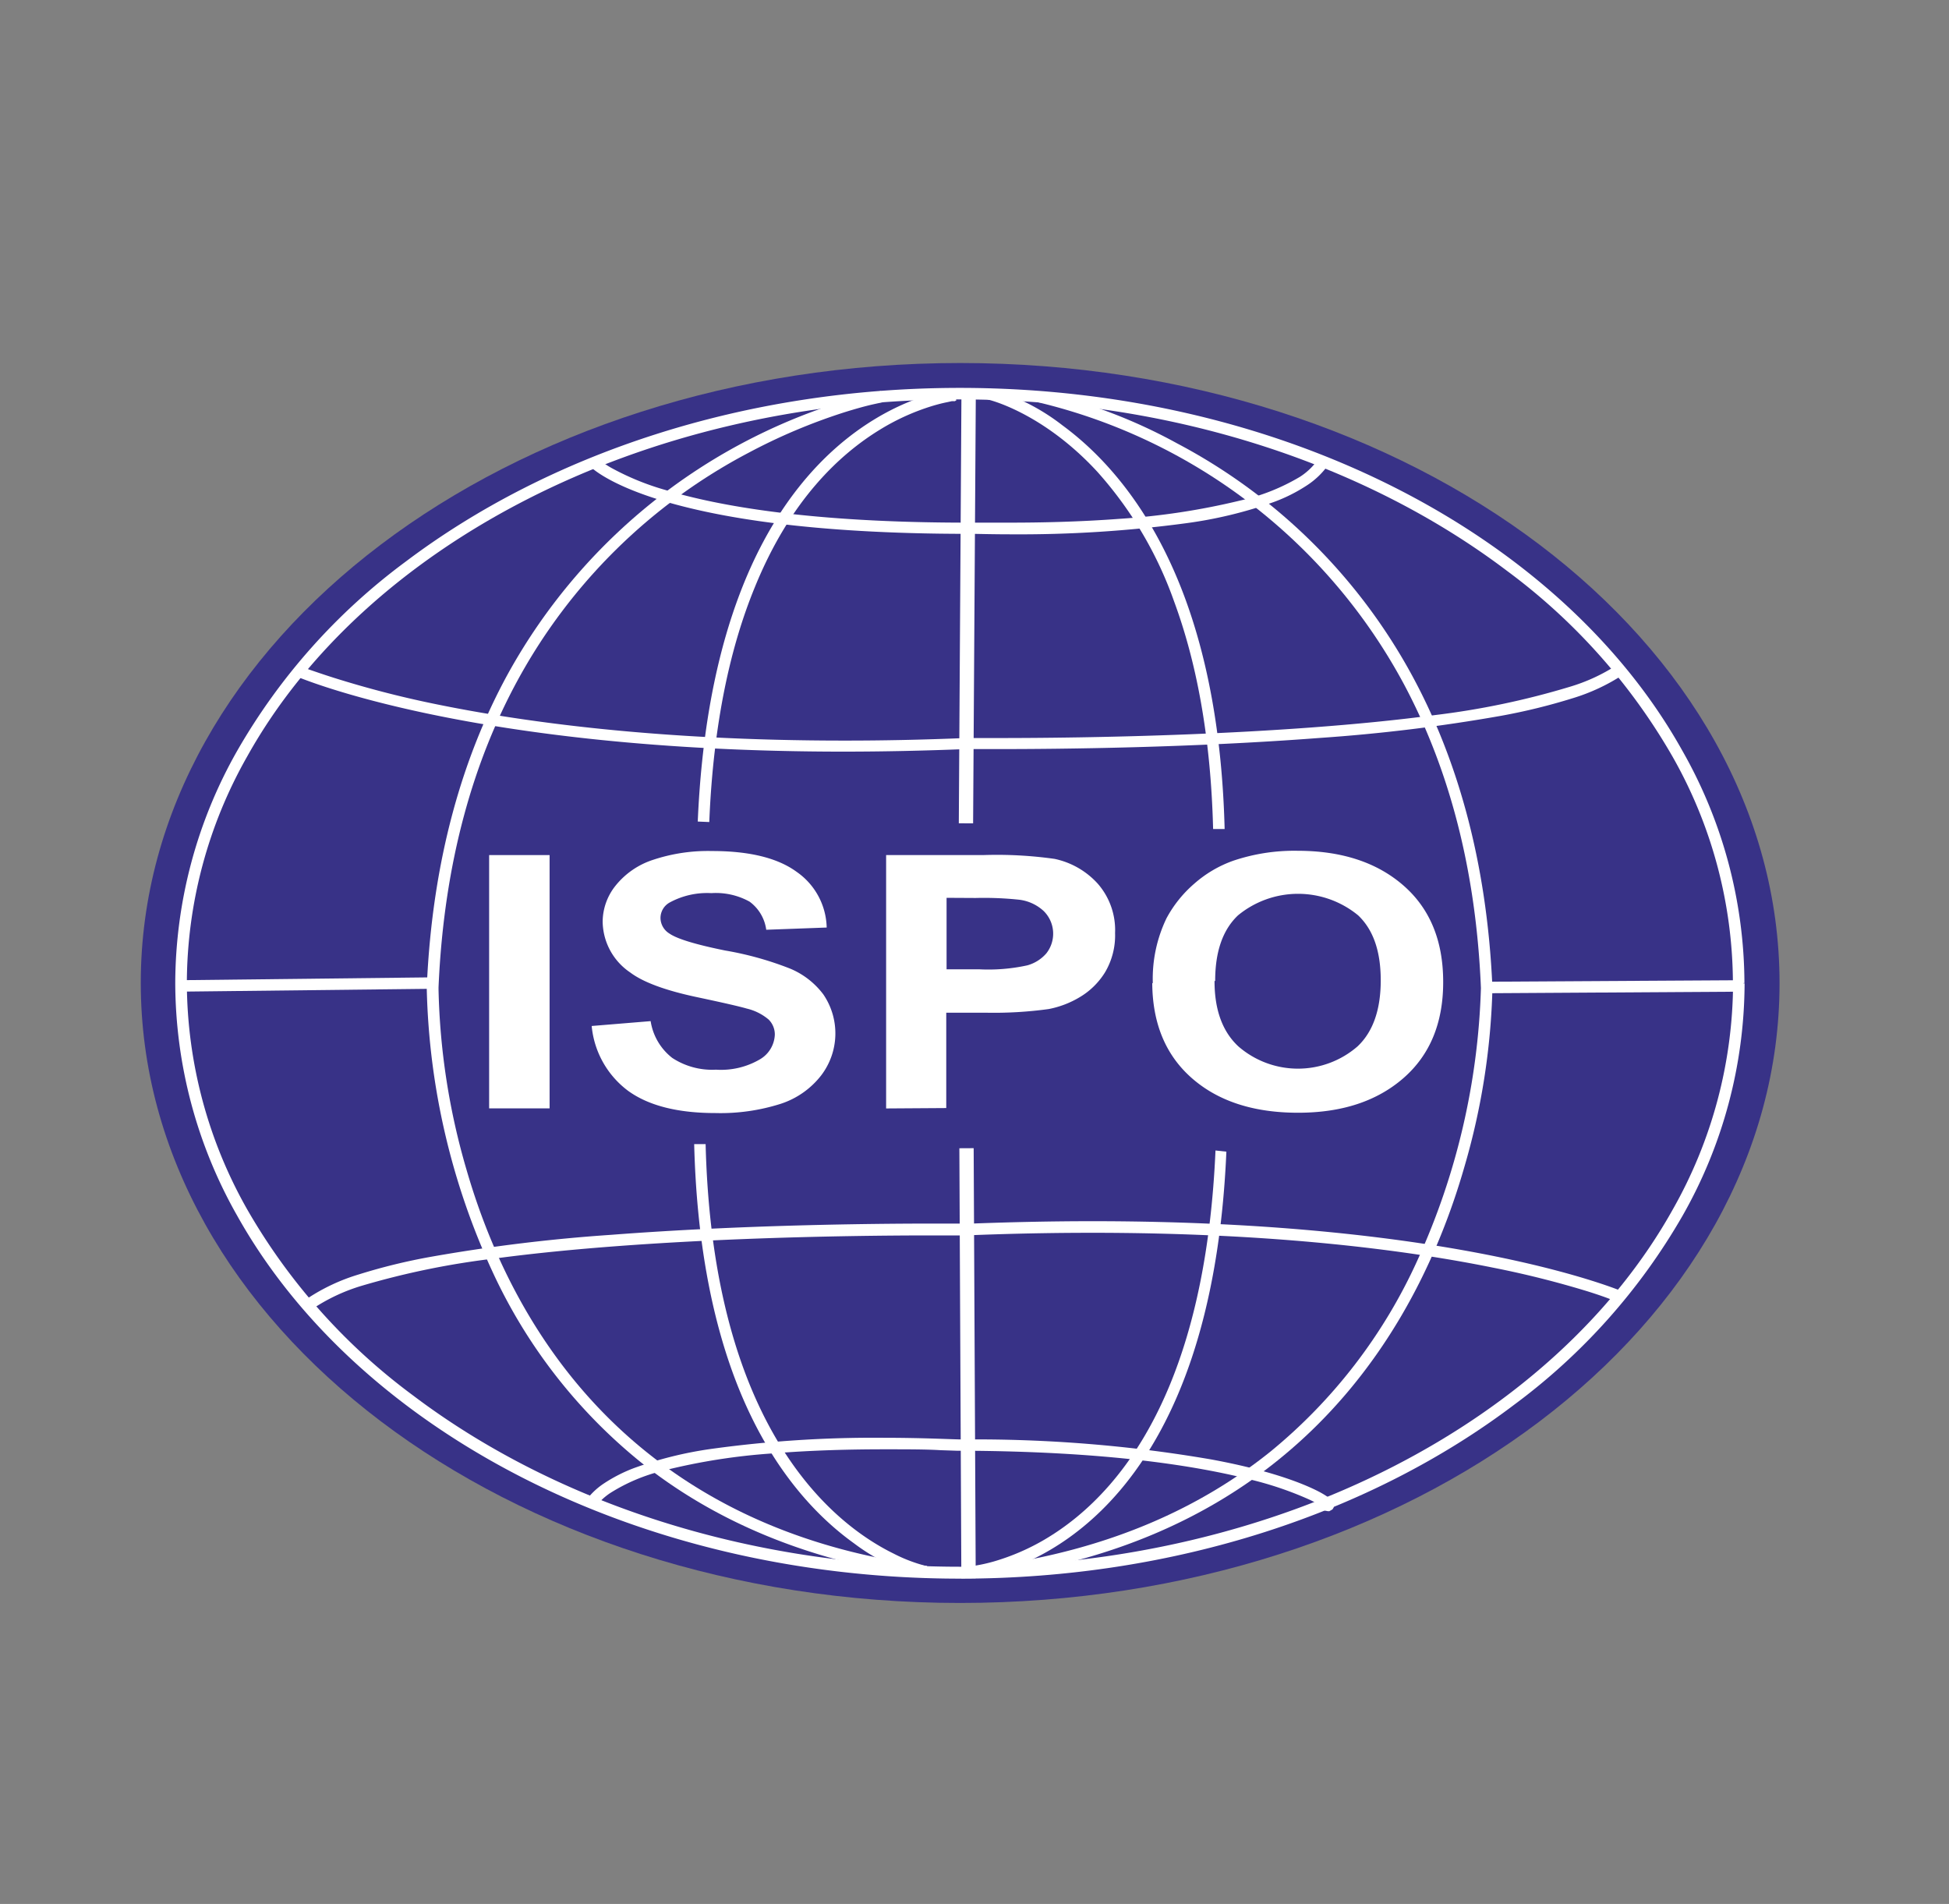 <svg id="Layer_1" data-name="Layer 1" xmlns="http://www.w3.org/2000/svg" viewBox="0 0 245.33 239.63"><rect x="0" y="0" width="245.33" height="239.63" fill="#808080" stroke="none"/><defs><style>.cls-1{fill:#383287;}.cls-2{fill:#fff;}</style></defs><path class="cls-1" d="M224,123.75c0,43.09-46.19,78-103.16,78s-103.13-35-103.12-78.06,46.19-78,103.15-78S224,80.65,224,123.75"/><path class="cls-2" d="M218.88,123.74h-.73a58.1,58.1,0,0,1-7.61,28.52c-7.36,13.17-19.68,24.4-35.22,32.35S141,197.19,120.84,197.19h0c-26.93,0-51.29-8.27-68.89-21.59a76.41,76.41,0,0,1-20.82-23.36,58.1,58.1,0,0,1-7.61-28.52h0A58,58,0,0,1,31.12,95.2C38.48,82,50.8,70.79,66.34,62.85s34.29-12.58,54.48-12.58h0c26.92,0,51.29,8.26,68.89,21.59a76.33,76.33,0,0,1,20.81,23.35,58,58,0,0,1,7.61,28.52v0h1.45a59.48,59.48,0,0,0-7.8-29.22C204.28,81.05,191.74,69.63,176,61.58s-34.72-12.75-55.14-12.76h0C93.6,48.82,69,57.16,51.06,70.69a77.67,77.67,0,0,0-21.2,23.8,59.48,59.48,0,0,0-7.8,29.22h0A59.62,59.62,0,0,0,29.85,153c7.53,13.46,20.07,24.87,35.82,32.93s34.73,12.75,55.15,12.76h0c27.22,0,51.87-8.34,69.75-21.87A77.83,77.83,0,0,0,211.8,153a59.49,59.49,0,0,0,7.8-29.23h-.72Z"/><path class="cls-2" d="M130.62,50.62h0a71,71,0,0,1,46.13,35.55c5.24,9.84,9,22.31,9.66,38.15l.72,0h-.72v.07a88.66,88.66,0,0,1-8,34.25,66.63,66.63,0,0,1-18.42,24c-8.69,7-20.22,12.42-35.6,14.51l.19,1.43c15.62-2.11,27.43-7.65,36.31-14.82,13.33-10.75,20.07-25.12,23.47-37a87.58,87.58,0,0,0,3.5-22.36v-.08h0v0c-.7-16.28-4.61-29.13-10.08-39.24a71.72,71.72,0,0,0-29.6-29.27,65.68,65.68,0,0,0-17.33-6.55Z"/><path class="cls-2" d="M110.9,49.21A72.6,72.6,0,0,0,63.83,85c-5.49,10.1-9.41,23-10.11,39.23h0v.27A89.65,89.65,0,0,0,62,160.07a66.8,66.8,0,0,0,18.7,24c8.78,7,20.42,12.38,35.79,14.46l.19-1.43c-15.13-2-26.5-7.33-35.08-14.17-12.87-10.24-19.48-24-22.86-35.65a86.89,86.89,0,0,1-3.54-22.77v-.24l-.72,0,.72,0c.69-16.08,4.55-28.7,9.93-38.6A70.37,70.37,0,0,1,94.2,57a72.43,72.43,0,0,1,12.06-5.1c1.53-.48,2.76-.81,3.6-1l1-.22.24-.05h.08Z"/><path class="cls-2" d="M124.3,50.28h0c.11,0,6.91,1.6,13.82,9.09a48.77,48.77,0,0,1,9.66,16.3c2.7,7.3,4.62,16.67,4.92,28.67l1.45,0c-.31-12.23-2.28-21.81-5.08-29.31-4.21-11.25-10.29-17.79-15.34-21.5a26.8,26.8,0,0,0-9.12-4.62Z"/><polyline class="cls-2" points="121.02 49.72 120.69 103.62 122.49 103.63 122.83 49.73"/><path class="cls-2" d="M119.32,49.22l.5.5-.35-.61-.15.11.5.5-.35-.61.31.54-.2-.6-.11.06.31.54-.2-.6.1.31-.08-.31h0l.1.31-.08-.31-.16,0c-.35.07-1.1.22-2.11.51-3.56,1-10.52,3.83-16.79,11.74s-11.82,20.88-12.73,42.1l1.45.06C89.79,90.86,92,81.25,95,73.94c4.47-11,10.68-16.76,15.79-19.88a28.49,28.49,0,0,1,6.48-2.94c.82-.25,1.49-.41,2-.51l.55-.12.18,0,.11,0,.09,0,.21-.14Z"/><path class="cls-2" d="M116.75,197.14h0a19.37,19.37,0,0,1-4.28-1.61c-3.8-1.87-9.46-5.78-14.31-13.7S89.27,162,88.82,144l-1.44,0c.31,12.22,2.25,21.75,5,29.17,4.14,11.13,10.13,17.49,15.1,21.06a25.34,25.34,0,0,0,9,4.34Z"/><polyline class="cls-2" points="122.82 198.64 122.56 144.51 120.76 144.52 121.01 198.65"/><path class="cls-2" d="M122.93,198.38l-.5-.5.35.61.15-.11-.5-.5.35.61-.31-.55.2.6.11,0-.31-.55.2.6-.11-.32.08.33h0l-.11-.32.08.33.16,0c.34-.06,1.09-.19,2.11-.46,3.56-.93,10.5-3.58,16.76-11.36s11.82-20.62,12.73-41.84L153,144.8c-.55,12.63-2.74,22.19-5.72,29.44-4.47,10.86-10.67,16.51-15.76,19.51a28.14,28.14,0,0,1-6.47,2.79c-.82.23-1.48.37-2,.46l-.55.1-.18,0-.11,0-.1,0-.21.15Z"/><path class="cls-2" d="M74.23,58.65c.1.11,2.16,2.25,9.09,4.35s18.73,4.18,38.4,4.19h.5c.85,0,2.63.06,5,.06a157.49,157.49,0,0,0,22.1-1.4,54.28,54.28,0,0,0,10.92-2.63,20.21,20.21,0,0,0,4.19-2.08,9.82,9.82,0,0,0,2.87-2.79l-1.23-.77A8.13,8.13,0,0,1,163.65,60,25.48,25.48,0,0,1,156.1,63a88.44,88.44,0,0,1-15.17,2.3c-5.18.39-10.12.48-13.69.48-1.58,0-2.89,0-3.84,0l-1.14,0h-.54c-19.56,0-31.24-2.07-38-4.12a32.67,32.67,0,0,1-6.8-2.79,10.52,10.52,0,0,1-1.33-.89l-.27-.22,0,0h0l-.21.21.22-.21h0l-.21.21.22-.21Z"/><path class="cls-2" d="M37.44,85.19c.09,0,21.71,9.41,68.75,9.41q7.29,0,15.38-.32l0-.72v.72s1.56,0,4.27,0c7.58,0,24.09-.16,40.24-1.4a215.68,215.68,0,0,0,22.82-2.78,75.68,75.68,0,0,0,9.06-2.22,24.56,24.56,0,0,0,6.4-3l-.83-1.18a22.73,22.73,0,0,1-6,2.76A99.48,99.48,0,0,1,180.62,90c-19.59,2.61-44.89,2.89-54.81,2.89h-4.29q-8.07.33-15.33.32c-23.42,0-40.49-2.34-51.69-4.66A126.78,126.78,0,0,1,42,85.3c-1.36-.43-2.38-.79-3-1-.34-.12-.59-.22-.75-.29l-.18-.07,0,0h0Z"/><path class="cls-2" d="M166.45,190l.32.13.38.07.18,0,.4-.23.15-.25.05-.26-.07-.32-.18-.28-.41-.36a11.64,11.64,0,0,0-1.37-.82c-2.14-1.09-6.34-2.69-13.47-4a174.86,174.86,0,0,0-31.06-2.51h-.28c-1.07,0-4.82-.21-9.77-.21a149,149,0,0,0-21.79,1.4,48.06,48.06,0,0,0-9.8,2.44,19.12,19.12,0,0,0-3.7,1.9,8.93,8.93,0,0,0-2.53,2.52l1.21.77a7.66,7.66,0,0,1,2.14-2.1,22.21,22.21,0,0,1,6.63-2.79,77.65,77.65,0,0,1,13.88-2.18c4.92-.4,9.86-.51,14-.51,2.81,0,5.23,0,7,.11l2.1.07.63,0h.32c17.63.09,29,1.84,36,3.63a42.14,42.14,0,0,1,7.34,2.49,12.32,12.32,0,0,1,1.57.86l.3.23,0,0,.22-.2-.26.15,0,.05.22-.2-.26.15.54-.31h-.62l.08.31.54-.31h.07l-.61-.32-.08.32h.69l-.61-.32.61.32-.44-.53-.17.21.61.32-.44-.53.43.52-.16-.66-.27.14.43.52-.16-.66.15.59v-.61l-.15,0,.15.59v-.19l.08-.41h-.08v.42l.08-.41,0,.11,0-.11h0l0,.11,0-.11-.16-.06Z"/><path class="cls-2" d="M204.34,162.58c-.09,0-20.45-8.88-66.82-8.88q-7.54,0-16,.33l0,.73V154s-1.56,0-4.27,0c-7.58,0-24.09.17-40.25,1.41a213.21,213.21,0,0,0-22.81,2.78,73.81,73.81,0,0,0-9.06,2.22,24.47,24.47,0,0,0-6.41,3l.84,1.18a23,23,0,0,1,6-2.77,100.63,100.63,0,0,1,16.85-3.44c19.59-2.61,44.9-2.89,54.82-2.89h4.3c5.62-.23,10.93-.33,15.94-.33,23.09,0,39.68,2.2,50.48,4.39a119.31,119.31,0,0,1,11.95,3c1.3.41,2.26.75,2.89,1l.7.27.18.07,0,0h0Z"/><polyline class="cls-2" points="187.18 125.01 219.46 124.81 219.45 123.37 187.17 123.56"/><polyline class="cls-2" points="54.34 123.01 22.54 123.37 22.56 124.81 54.35 124.45"/><rect class="cls-2" x="61.57" y="107.62" width="7.61" height="31.88"/><path class="cls-2" d="M74.5,129.13l7.4-.61a7.26,7.26,0,0,0,2.72,4.63,9.16,9.16,0,0,0,5.51,1.48,9.68,9.68,0,0,0,5.54-1.31,3.77,3.77,0,0,0,1.86-3.08,2.64,2.64,0,0,0-.78-1.92A6.59,6.59,0,0,0,94,126.94q-1.33-.39-6.09-1.4-6.12-1.28-8.59-3.15A7.83,7.83,0,0,1,75.86,116a7.31,7.31,0,0,1,1.64-4.55,10,10,0,0,1,4.7-3.23,21.9,21.9,0,0,1,7.41-1.11q7.1,0,10.68,2.63a8.77,8.77,0,0,1,3.77,7l-7.61.28a5.25,5.25,0,0,0-2.1-3.54,8.77,8.77,0,0,0-4.81-1.07,9.86,9.86,0,0,0-5.19,1.15,2.23,2.23,0,0,0-1.21,2,2.33,2.33,0,0,0,1.13,1.94q1.44,1,7,2.13a41,41,0,0,1,8.21,2.29,10.05,10.05,0,0,1,4.16,3.24,8.71,8.71,0,0,1-.29,10.21,10.59,10.59,0,0,1-5.09,3.56,25,25,0,0,1-8.2,1.16q-7.14,0-11-2.8a11.52,11.52,0,0,1-4.58-8.14"/><path class="cls-2" d="M111.54,139.51V107.62h12.21a51.91,51.91,0,0,1,9,.48,10.15,10.15,0,0,1,5.43,3.12,8.87,8.87,0,0,1,2.18,6.21,9.11,9.11,0,0,1-1.26,4.94,9.33,9.33,0,0,1-3.2,3.14A12,12,0,0,1,132,127a50.46,50.46,0,0,1-7.89.46h-5v12ZM119.15,113v9h4.16a22.89,22.89,0,0,0,6-.5A4.89,4.89,0,0,0,131.7,120a4,4,0,0,0-.34-5.35,5.51,5.51,0,0,0-3.06-1.41,42.16,42.16,0,0,0-5.48-.22Z"/><path class="cls-2" d="M145.11,123.76a17.56,17.56,0,0,1,1.72-8.18,15.3,15.3,0,0,1,3.51-4.37,15,15,0,0,1,4.87-2.87,24,24,0,0,1,8.12-1.26q8.32,0,13.33,4.37t5,12.16q0,7.72-5,12.08t-13.26,4.36q-8.4,0-13.36-4.34t-5-12m7.84-.22q0,5.42,3,8.21a11.44,11.44,0,0,0,15,0c1.95-1.84,2.92-4.62,2.92-8.31s-.95-6.38-2.84-8.18a11.9,11.9,0,0,0-15.13,0c-1.92,1.82-2.87,4.57-2.87,8.23"/></svg>